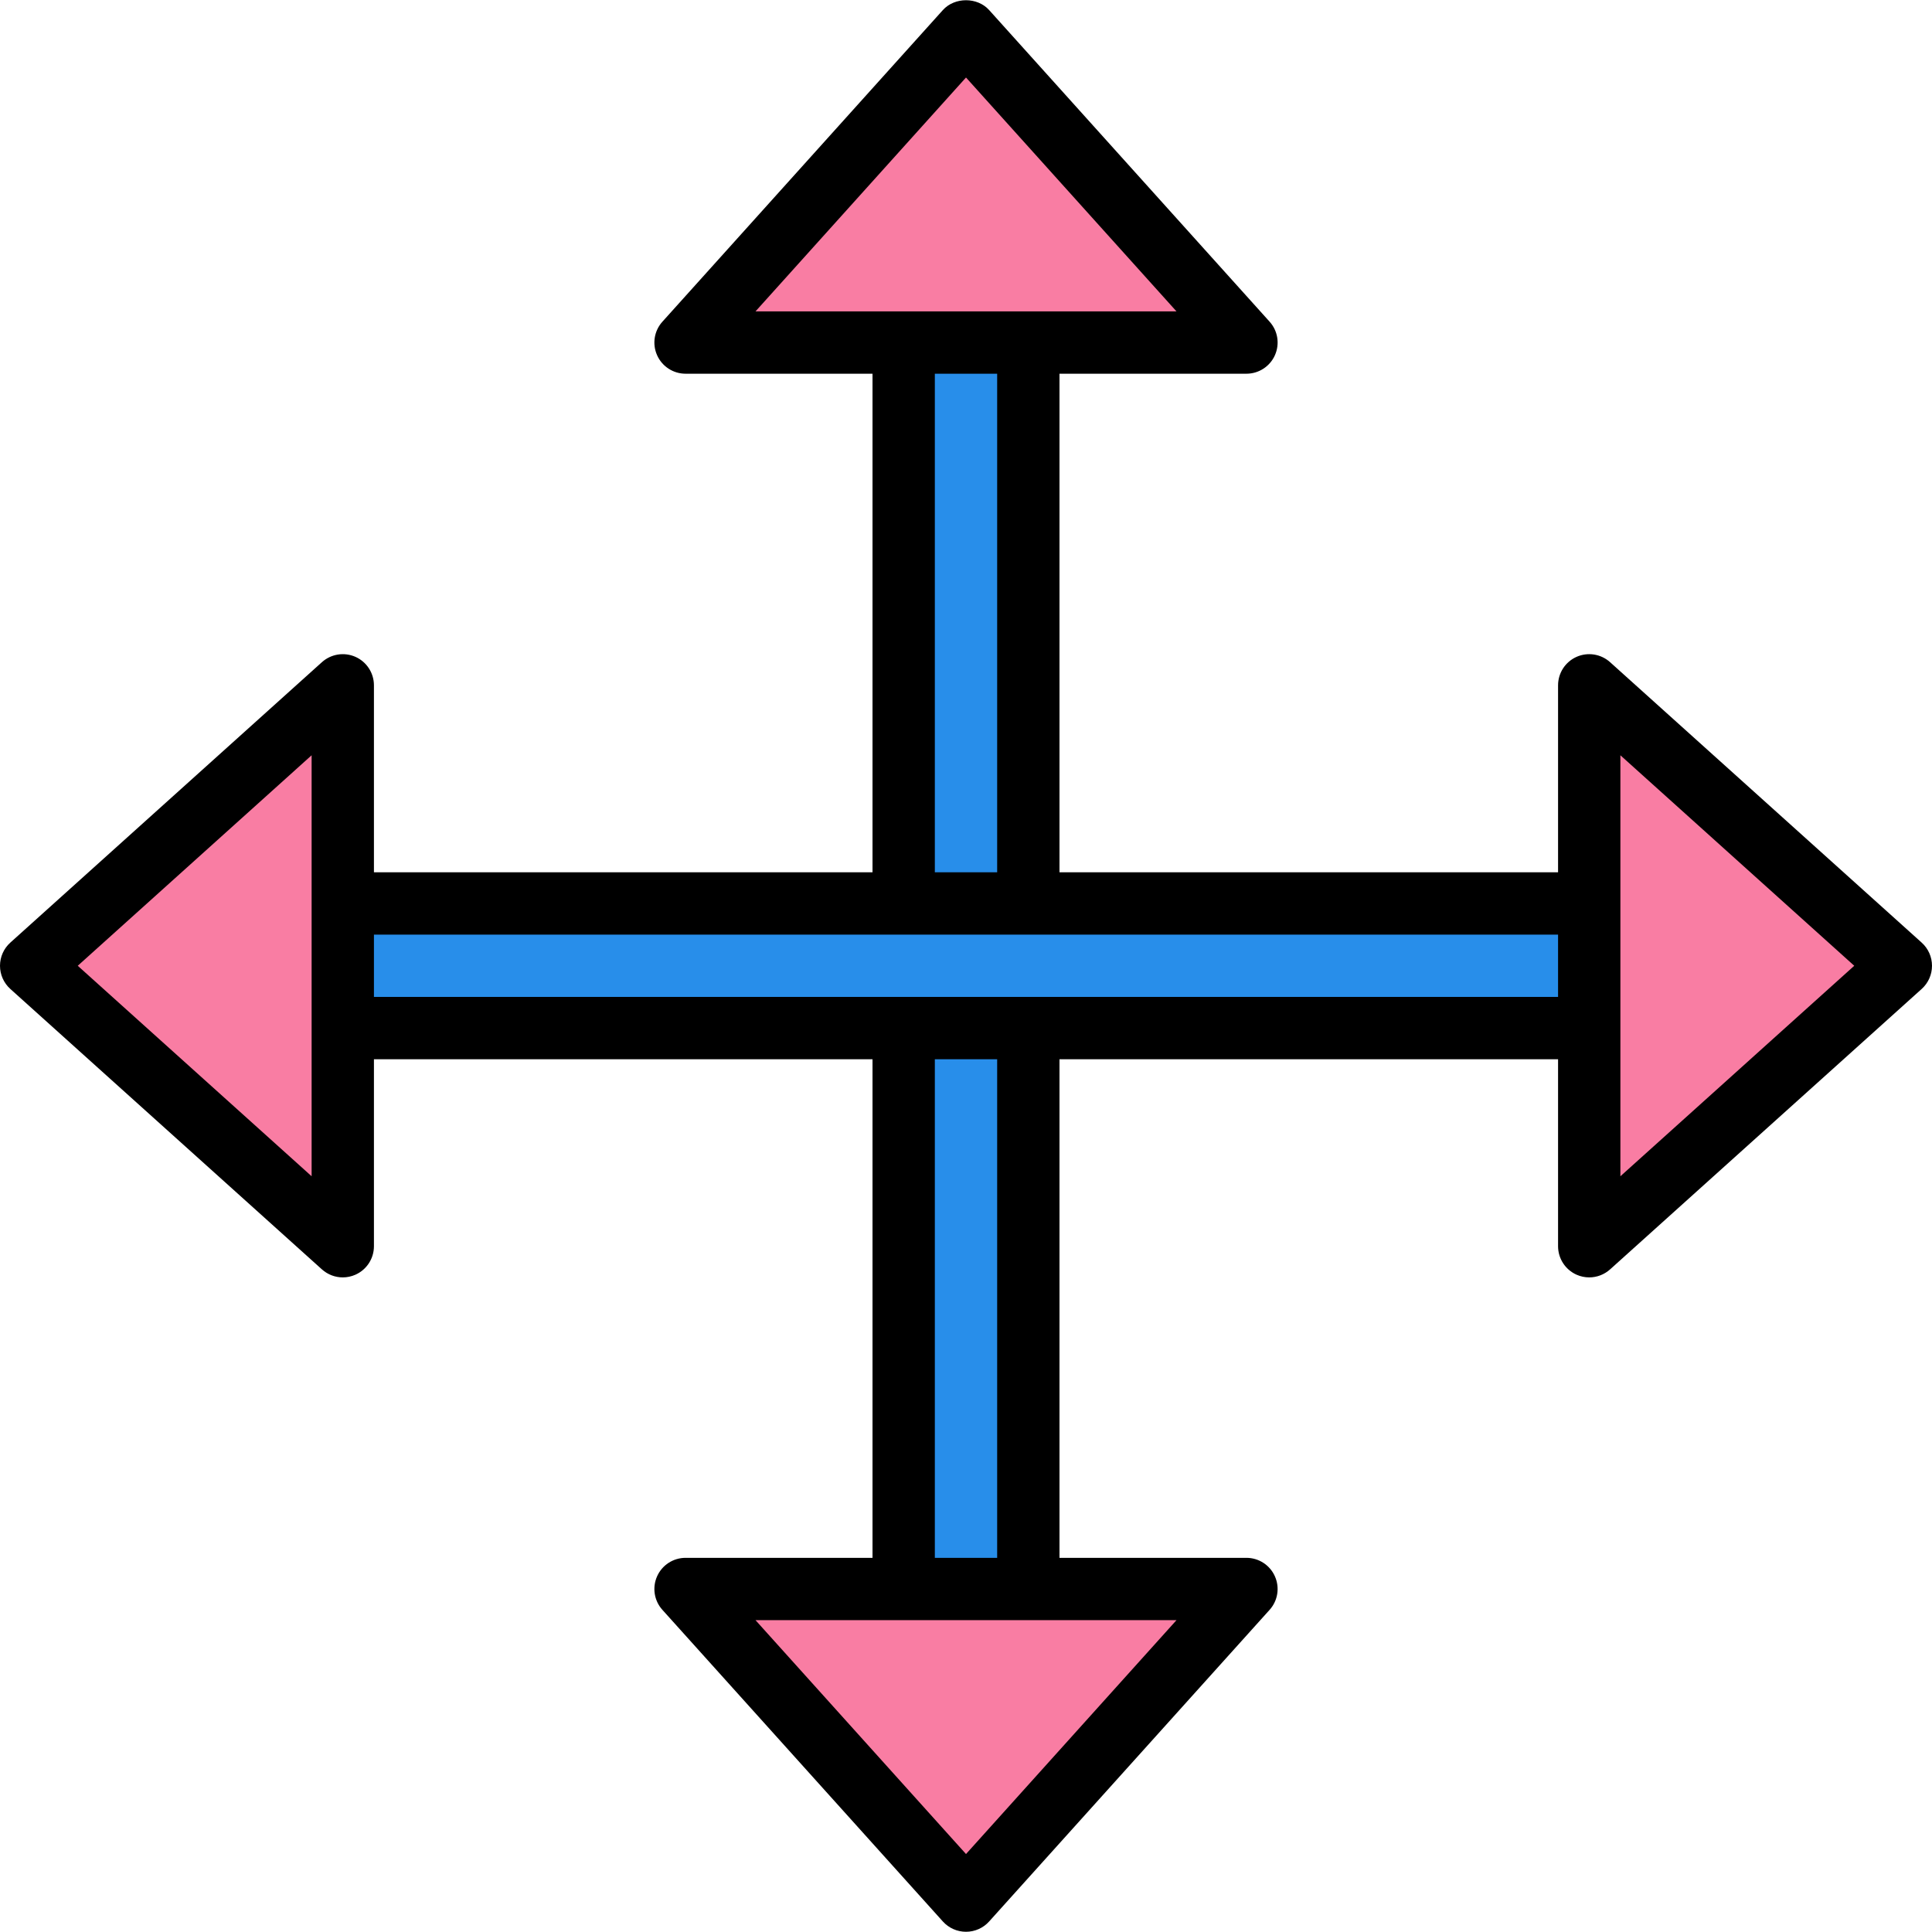<?xml version="1.0" encoding="iso-8859-1"?>
<!-- Generator: Adobe Illustrator 19.0.0, SVG Export Plug-In . SVG Version: 6.00 Build 0)  -->
<svg version="1.1" id="Capa_1" xmlns="http://www.w3.org/2000/svg" xmlns:xlink="http://www.w3.org/1999/xlink" x="0px" y="0px"
	 viewBox="0 0 423.253 423.253" style="enable-background:new 0 0 423.253 423.253;" xml:space="preserve">
<rect x="197.973" y="61.391" style="fill:#288EEA;" width="27.307" height="300.373"/>
<path d="M225.28,368.59h-27.307c-3.773,0-6.827-3.057-6.827-6.827V61.39c0-3.77,3.053-6.827,6.827-6.827h27.307
	c3.773,0,6.827,3.057,6.827,6.827v300.373C232.107,365.534,229.053,368.59,225.28,368.59z M204.8,354.937h13.653V68.217H204.8
	V354.937z"/>
<rect x="61.44" y="197.922" style="fill:#288EEA;" width="300.373" height="27.307"/>
<path d="M361.813,232.057H61.44c-3.773,0-6.827-3.057-6.827-6.827v-27.307c0-3.77,3.053-6.827,6.827-6.827h300.373
	c3.773,0,6.827,3.057,6.827,6.827v27.307C368.64,229.001,365.587,232.057,361.813,232.057z M68.267,218.404h286.72V204.75H68.267
	V218.404z"/>
<polygon style="fill:#F97DA3;" points="211.627,6.777 150.187,75.044 273.067,75.044 "/>
<path d="M273.067,81.871h-122.88c-2.693,0-5.14-1.587-6.233-4.05c-1.101-2.463-0.647-5.34,1.161-7.344l61.44-68.267
	c2.587-2.881,7.561-2.881,10.146,0l61.44,68.267c1.807,2.004,2.26,4.879,1.161,7.344C278.207,80.283,275.76,81.871,273.067,81.871z
	 M165.513,68.217h92.227L211.627,16.98L165.513,68.217z"/>
<polygon style="fill:#F97DA3;" points="6.827,211.577 75.093,273.017 75.093,150.137 "/>
<path d="M75.093,279.844c-1.654,0-3.287-0.604-4.567-1.753L2.26,216.651c-1.44-1.294-2.26-3.139-2.26-5.074s0.819-3.78,2.26-5.074
	l68.267-61.44c2.014-1.804,4.886-2.253,7.347-1.164c2.459,1.097,4.047,3.54,4.047,6.236v122.88c0,2.697-1.587,5.14-4.047,6.236
	C76.979,279.649,76.034,279.844,75.093,279.844z M17.033,211.577l51.234,46.112v-92.227L17.033,211.577z"/>
<polygon style="fill:#F97DA3;" points="416.427,211.577 348.16,273.017 348.16,150.137 "/>
<path d="M348.16,279.844c-0.94,0-1.886-0.193-2.78-0.591c-2.459-1.097-4.047-3.54-4.047-6.236v-122.88
	c0-2.697,1.587-5.14,4.047-6.236c2.466-1.094,5.34-0.64,7.347,1.164l68.267,61.44c1.44,1.294,2.26,3.137,2.26,5.074
	c0,1.937-0.819,3.78-2.26,5.074l-68.267,61.44C351.447,279.24,349.814,279.844,348.16,279.844z M354.987,165.463v92.227
	l51.234-46.114L354.987,165.463z"/>
<polygon style="fill:#F97DA3;" points="211.627,416.377 150.187,348.111 273.067,348.111 "/>
<path d="M211.627,423.204c-1.934,0-3.78-0.819-5.074-2.26l-61.44-68.267c-1.807-2.004-2.26-4.879-1.161-7.344
	c1.094-2.463,3.54-4.05,6.233-4.05h122.88c2.693,0,5.14,1.587,6.233,4.05c1.101,2.463,0.647,5.34-1.161,7.344l-61.44,68.267
	C215.407,422.383,213.56,423.204,211.627,423.204z M165.513,354.937l46.114,51.236l46.114-51.236L165.513,354.937L165.513,354.937z"
	/>
<g>
</g>
<g>
</g>
<g>
</g>
<g>
</g>
<g>
</g>
<g>
</g>
<g>
</g>
<g>
</g>
<g>
</g>
<g>
</g>
<g>
</g>
<g>
</g>
<g>
</g>
<g>
</g>
<g>
</g>
</svg>
